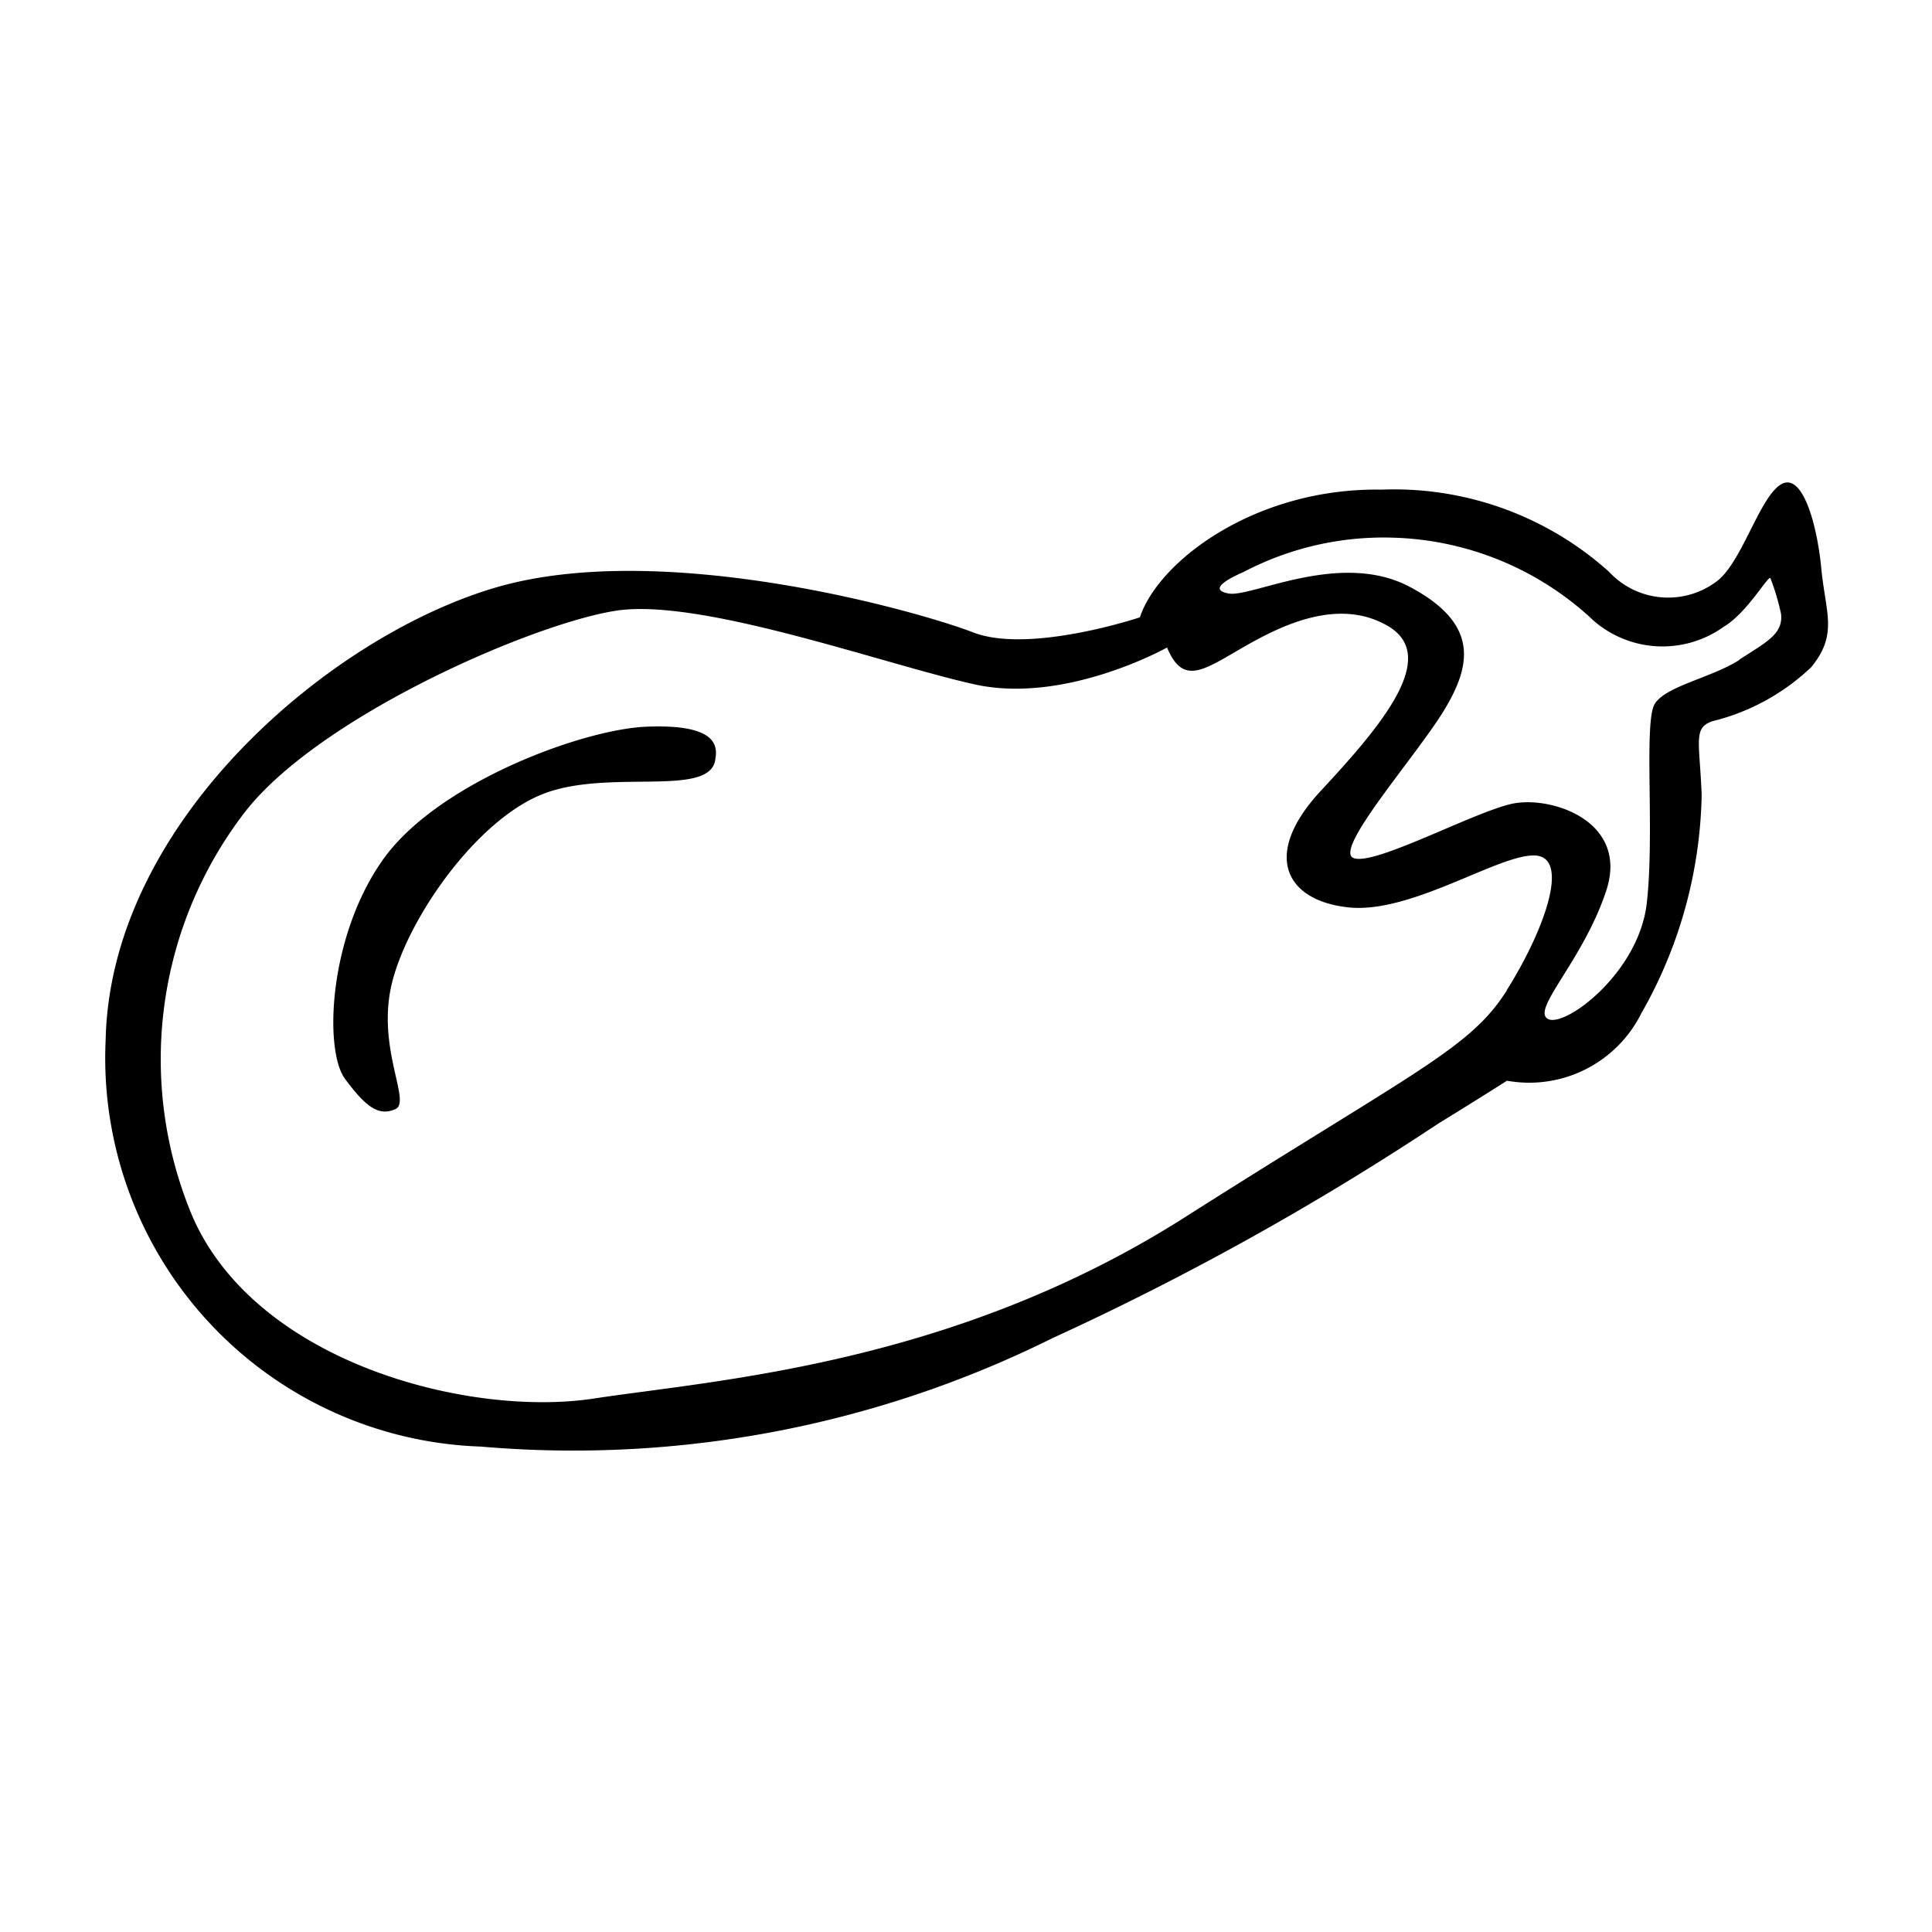 <svg height="64" viewBox="0 0 64 64" xmlns="http://www.w3.org/2000/svg"><path d="m60.33 18.8c-.15-1.51-.65-3.23-1.37-2.73s-1.29 2.66-2.15 3.23a2.67 2.67 0 0 1 -3.51-.36 10.65 10.65 0 0 0 -7.54-2.72c-4.16-.07-7.38 2.36-8 4.23 0 0-3.65 1.22-5.52.5s-10.24-3.08-15.74-1.51-12.84 7.75-13 15a12.88 12.88 0 0 0 12.43 13.48 35.65 35.65 0 0 0 18.93-3.59 93.9 93.9 0 0 0 12.77-7.1c1.51-.93 2.29-1.43 2.29-1.43a4.15 4.15 0 0 0 4.45-2.23 15.14 15.14 0 0 0 2-7.24c-.07-1.79-.29-2.22.36-2.44a7.24 7.24 0 0 0 3.27-1.79c.9-1.1.47-1.79.33-3.3zm-10.41 14c-1.21 1.93-3 2.65-10.68 7.53s-15.5 5.38-19.58 6-11.12-1.15-13.27-6a13.42 13.42 0 0 1 1.61-13.28c2.36-3.23 9.61-6.39 12.41-6.82s8.86 1.77 11.87 2.44 6.38-1.22 6.38-1.22c.51 1.22 1.15.79 2.37.08s3.23-1.8 4.95-.79-.22 3.3-2.22 5.45-1.15 3.66.93 3.87 5-1.79 6.17-1.72.28 2.51-.94 4.45zm7.7-10.94c-.92.59-2.42.86-2.8 1.45s0 4.3-.27 6.62-2.74 4.14-3.28 3.82 1.18-1.94 1.94-4.25-1.85-3.16-3.14-2.87-4.59 2.08-5.24 1.79 2.08-3.37 3-4.88 1.17-2.88-1.13-4.1-5.24.36-6 .22.15-.56.51-.72a10 10 0 0 1 4.91-1.13 10.1 10.1 0 0 1 6.67 2.75 3.48 3.48 0 0 0 4.3.21c.81-.48 1.51-1.77 1.56-1.61a7.65 7.65 0 0 1 .35 1.18c.07.66-.47.92-1.38 1.51zm-36.13 2.21c-2.1.05-6.94 1.83-8.77 4.36s-2 6.35-1.29 7.31 1.13 1.24 1.67 1-.65-2.05-.11-4.2 2.8-5.38 5-6.24 5.6.16 5.71-1.18c.09-.51-.11-1.12-2.21-1.05z"/></svg>